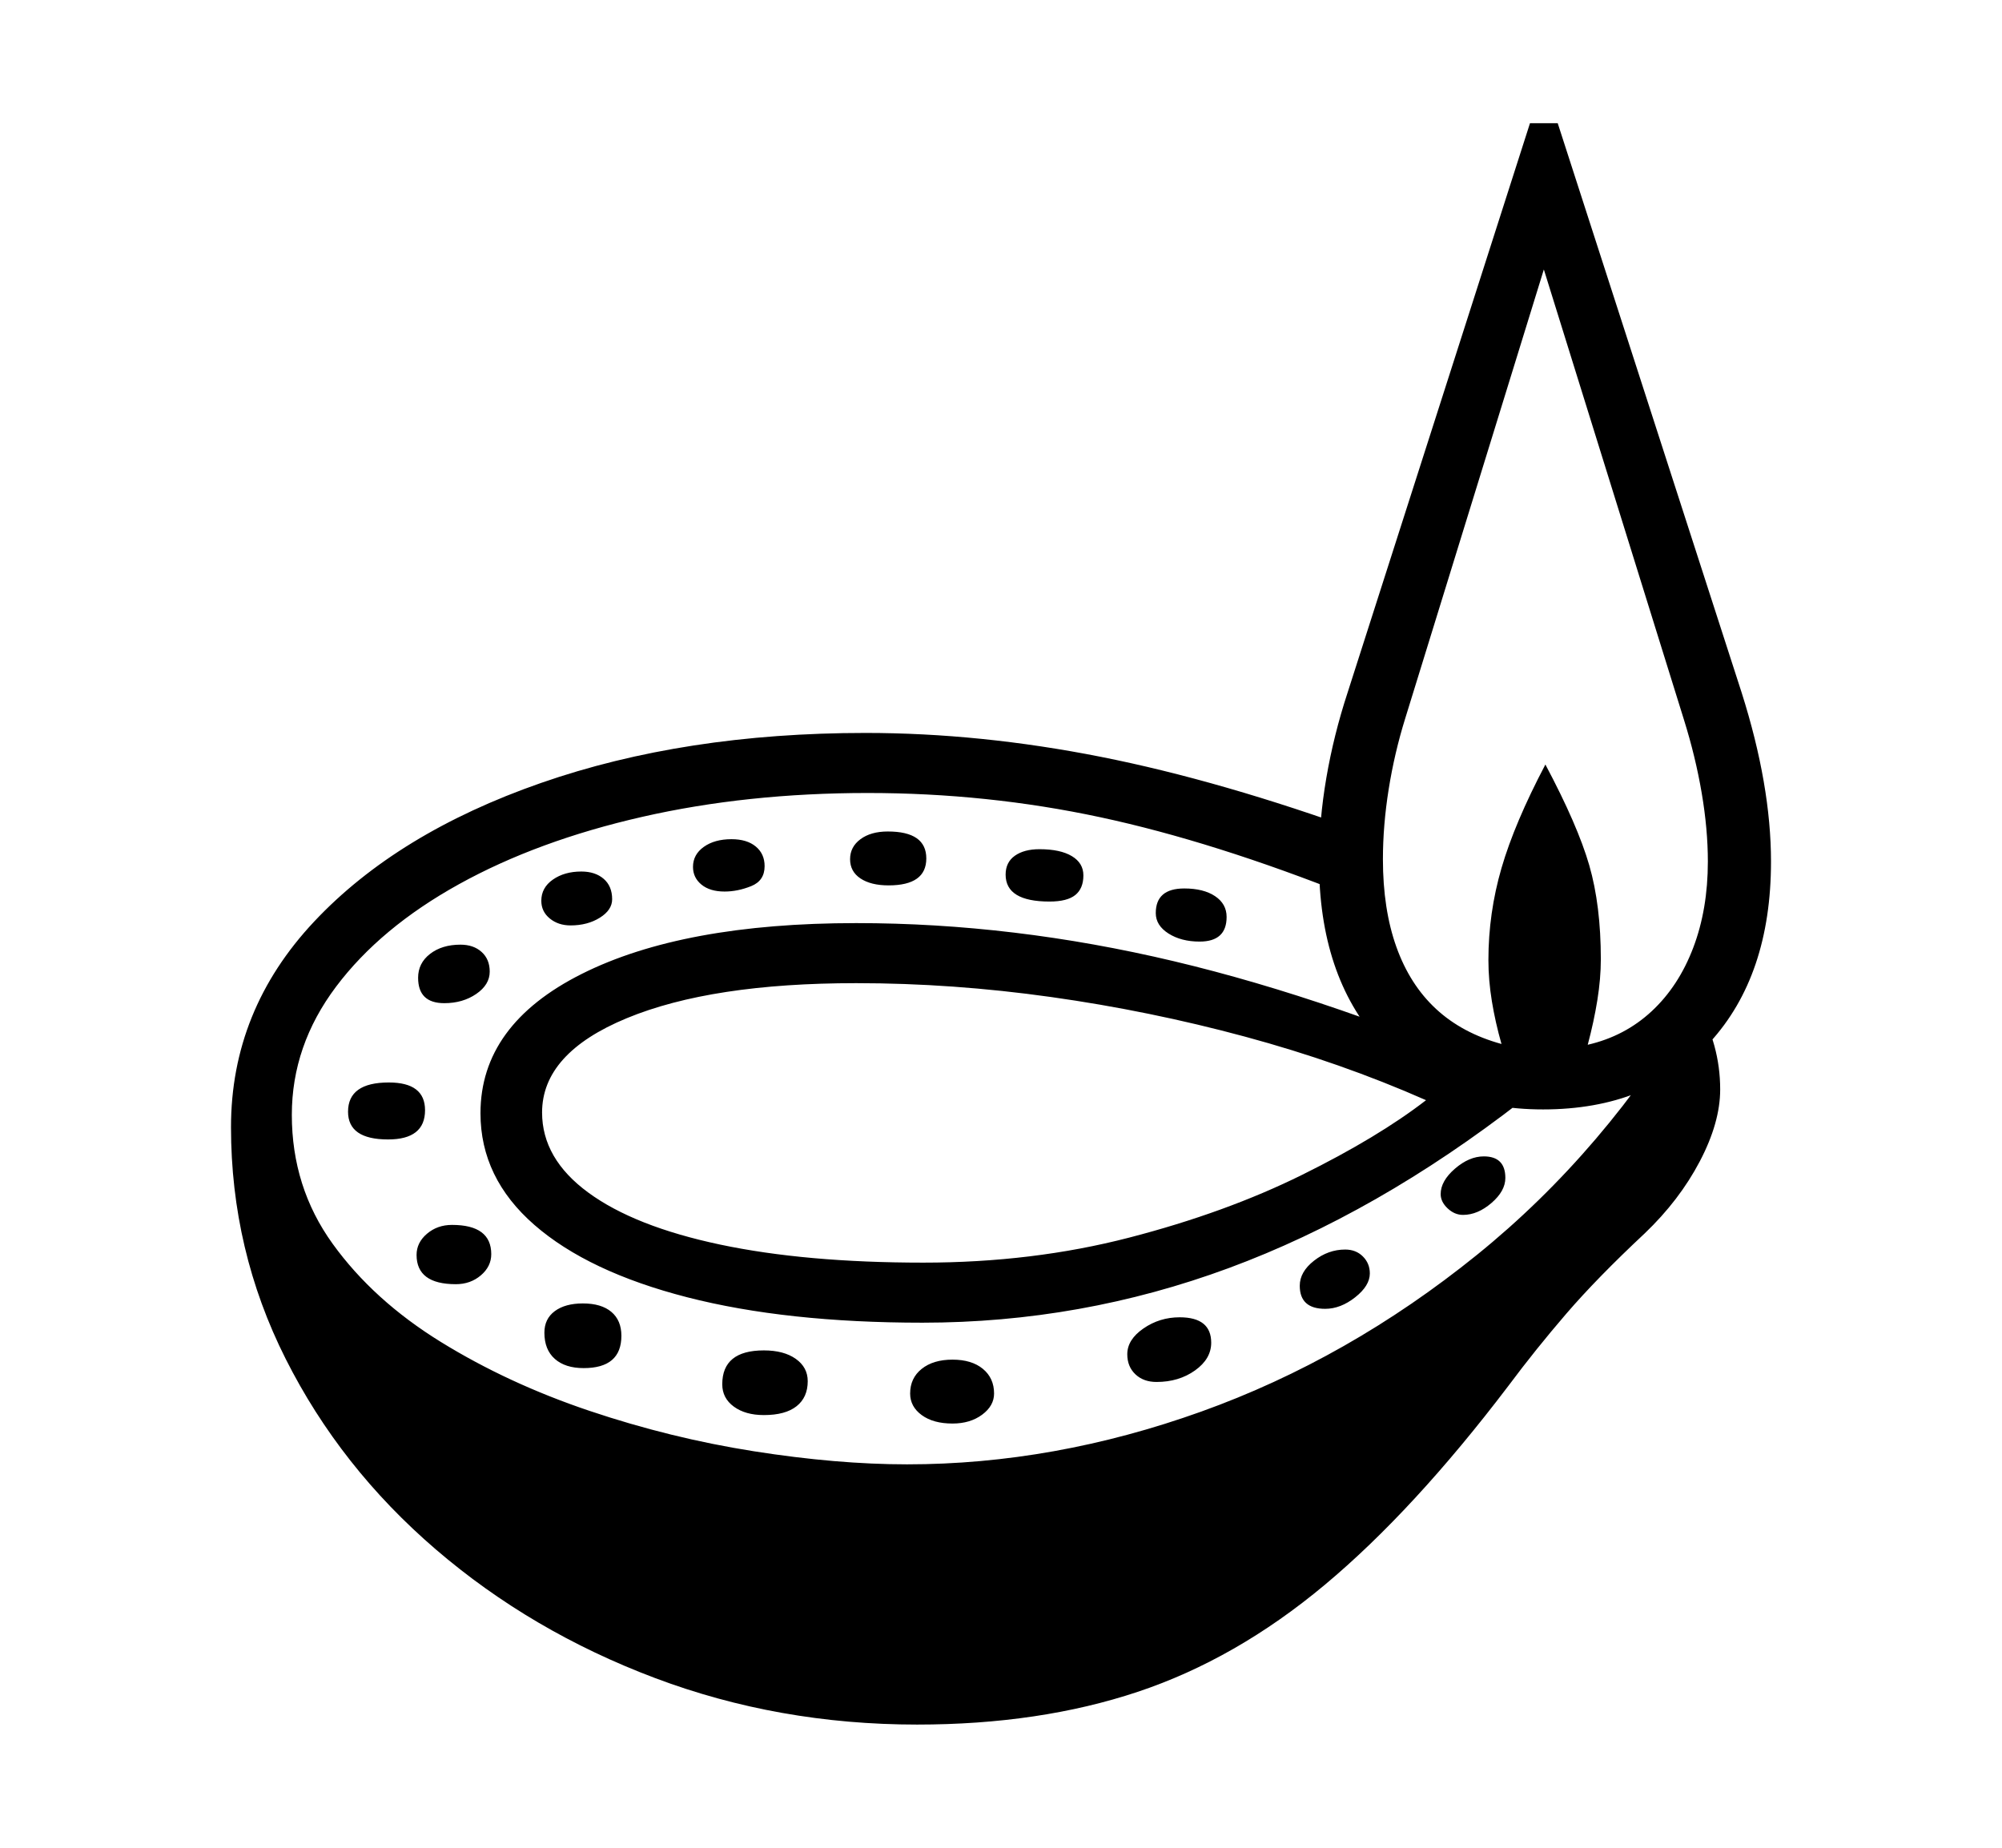<svg xmlns="http://www.w3.org/2000/svg"
    viewBox="0 0 2600 2400">
  <!--
Copyright 2013, 2022 Google Inc. All Rights Reserved.
Noto is a trademark of Google Inc.
This Font Software is licensed under the SIL Open Font License, Version 1.1. This Font Software is distributed on an "AS IS" BASIS, WITHOUT WARRANTIES OR CONDITIONS OF ANY KIND, either express or implied. See the SIL Open Font License for the specific language, permissions and limitations governing your use of this Font Software.
http://scripts.sil.org/OFL
  -->
<path d="M1191 2240L1191 2240Q1011 2240 850.5 2179.5 690 2119 566 2012.5 442 1906 371 1765 300 1624 300 1464L300 1464Q300 1312 408 1197 516 1082 702.5 1017 889 952 1124 952L1124 952Q1273 952 1429.5 983 1586 1014 1773 1082L1773 1082 1754 1164Q1576 1093 1429 1061.5 1282 1030 1127 1030L1127 1030Q970 1030 834 1061 698 1092 596 1148.5 494 1205 436.5 1281.5 379 1358 379 1448L379 1448Q379 1542 432 1615.5 485 1689 572.5 1743 660 1797 765.5 1832.5 871 1868 979 1885 1087 1902 1178 1902L1178 1902Q1369 1902 1560 1833.5 1751 1765 1918 1630 2085 1495 2202 1297L2202 1297Q2219 1331 2226.5 1358.5 2234 1386 2234 1415L2234 1415Q2234 1458 2207.5 1508.5 2181 1559 2136 1602L2136 1602Q2074 1660 2034 1706.5 1994 1753 1959 1800L1959 1800Q1836 1962 1720.5 2058.5 1605 2155 1477.5 2197.5 1350 2240 1191 2240ZM592 1668L592 1668Q541 1668 541 1630L541 1630Q541 1614 554.5 1602.5 568 1591 587 1591L587 1591Q638 1591 638 1629L638 1629Q638 1645 624.5 1656.5 611 1668 592 1668ZM758 1777L758 1777Q734 1777 720.5 1765 707 1753 707 1731L707 1731Q707 1713 720.5 1703 734 1693 757 1693L757 1693Q781 1693 794 1704 807 1715 807 1735L807 1735Q807 1777 758 1777ZM504 1480L504 1480Q452 1480 452 1444L452 1444Q452 1406 505 1406L505 1406Q552 1406 552 1442L552 1442Q552 1480 504 1480ZM992 1838L992 1838Q968 1838 953 1827 938 1816 938 1798L938 1798Q938 1754 992 1754L992 1754Q1018 1754 1033.5 1765 1049 1776 1049 1794L1049 1794Q1049 1815 1034.5 1826.5 1020 1838 992 1838ZM577 1303L577 1303Q543 1303 543 1270L543 1270Q543 1251 558.5 1239 574 1227 598 1227L598 1227Q615 1227 625.5 1236.5 636 1246 636 1262L636 1262Q636 1279 618.5 1291 601 1303 577 1303ZM1237 1849L1237 1849Q1212 1849 1197 1838 1182 1827 1182 1810L1182 1810Q1182 1790 1197 1778 1212 1766 1237 1766L1237 1766Q1262 1766 1276.5 1778 1291 1790 1291 1810L1291 1810Q1291 1826 1275.5 1837.5 1260 1849 1237 1849ZM741 1202L741 1202Q725 1202 714 1193 703 1184 703 1170L703 1170Q703 1153 718 1142.5 733 1132 755 1132L755 1132Q773 1132 784 1141.5 795 1151 795 1168L795 1168Q795 1182 779 1192 763 1202 741 1202ZM1502 1795L1502 1795Q1485 1795 1474.5 1785 1464 1775 1464 1759L1464 1759Q1464 1740 1485 1725.5 1506 1711 1532 1711L1532 1711Q1573 1711 1573 1744L1573 1744Q1573 1765 1552 1780 1531 1795 1502 1795ZM1199 1640L1199 1640Q1341 1640 1466.5 1607.5 1592 1575 1691 1526 1790 1477 1852 1429L1852 1429Q1741 1380 1617 1346.5 1493 1313 1365 1295 1237 1277 1112 1277L1112 1277Q924 1277 814 1322.5 704 1368 704 1445L704 1445Q704 1505 764 1549 824 1593 935 1616.5 1046 1640 1199 1640ZM941 1158L941 1158Q922 1158 911 1149 900 1140 900 1126L900 1126Q900 1110 914 1100 928 1090 950 1090L950 1090Q970 1090 981.5 1099.5 993 1109 993 1125L993 1125Q993 1144 975.5 1151 958 1158 941 1158ZM1198 1718L1198 1718Q1021 1718 892.5 1685 764 1652 694 1591 624 1530 624 1446L624 1446Q624 1331 755.5 1265 887 1199 1112 1199L1112 1199Q1316 1199 1524.5 1248.5 1733 1298 1976 1404L1976 1404 1976 1430Q1788 1576 1596 1647 1404 1718 1198 1718ZM1154 1150L1154 1150Q1131 1150 1117.5 1141 1104 1132 1104 1116L1104 1116Q1104 1100 1117.5 1090 1131 1080 1153 1080L1153 1080Q1203 1080 1203 1115L1203 1115Q1203 1150 1154 1150ZM1721 1700L1721 1700Q1688 1700 1688 1670L1688 1670Q1688 1652 1706.5 1637.5 1725 1623 1747 1623L1747 1623Q1761 1623 1770 1632 1779 1641 1779 1654L1779 1654Q1779 1670 1760 1685 1741 1700 1721 1700ZM1363 1171L1363 1171Q1306 1171 1306 1136L1306 1136Q1306 1120 1318 1111.5 1330 1103 1350 1103L1350 1103Q1377 1103 1392 1112 1407 1121 1407 1137L1407 1137Q1407 1154 1396.5 1162.5 1386 1171 1363 1171ZM1558 1223L1558 1223Q1534 1223 1517.5 1212.5 1501 1202 1501 1186L1501 1186Q1501 1154 1538 1154L1538 1154Q1563 1154 1578 1164 1593 1174 1593 1191L1593 1191Q1593 1223 1558 1223ZM1900 1578L1900 1578Q1889 1578 1880 1569.5 1871 1561 1871 1551L1871 1551Q1871 1534 1889.5 1518 1908 1502 1927 1502L1927 1502Q1955 1502 1955 1530L1955 1530Q1955 1547 1937 1562.5 1919 1578 1900 1578ZM1950 1356L1950 1356Q1942 1328 1937.5 1300.5 1933 1273 1933 1247L1933 1247Q1933 1186 1950 1127.5 1967 1069 2007 993L2007 993Q2049 1072 2064 1124 2079 1176 2079 1246L2079 1246Q2079 1271 2074.5 1299 2070 1327 2062 1357L2062 1357Q2110 1346 2145 1313.5 2180 1281 2199 1231 2218 1181 2218 1119L2218 1119Q2218 1077 2210 1030 2202 983 2187 935L2187 935 2005 350 1825 933Q1811 978 1803.5 1025 1796 1072 1796 1116L1796 1116Q1796 1181 1813.5 1230 1831 1279 1865 1310.5 1899 1342 1950 1356ZM2004 1441L2004 1441Q1870 1441 1791.5 1354 1713 1267 1713 1119L1713 1119Q1713 1066 1722.5 1010.5 1732 955 1750 900L1750 900 1987 160 2023 160 2262 900Q2300 1020 2300 1119L2300 1119Q2300 1267 2220.5 1354 2141 1441 2004 1441Z"/>
</svg>